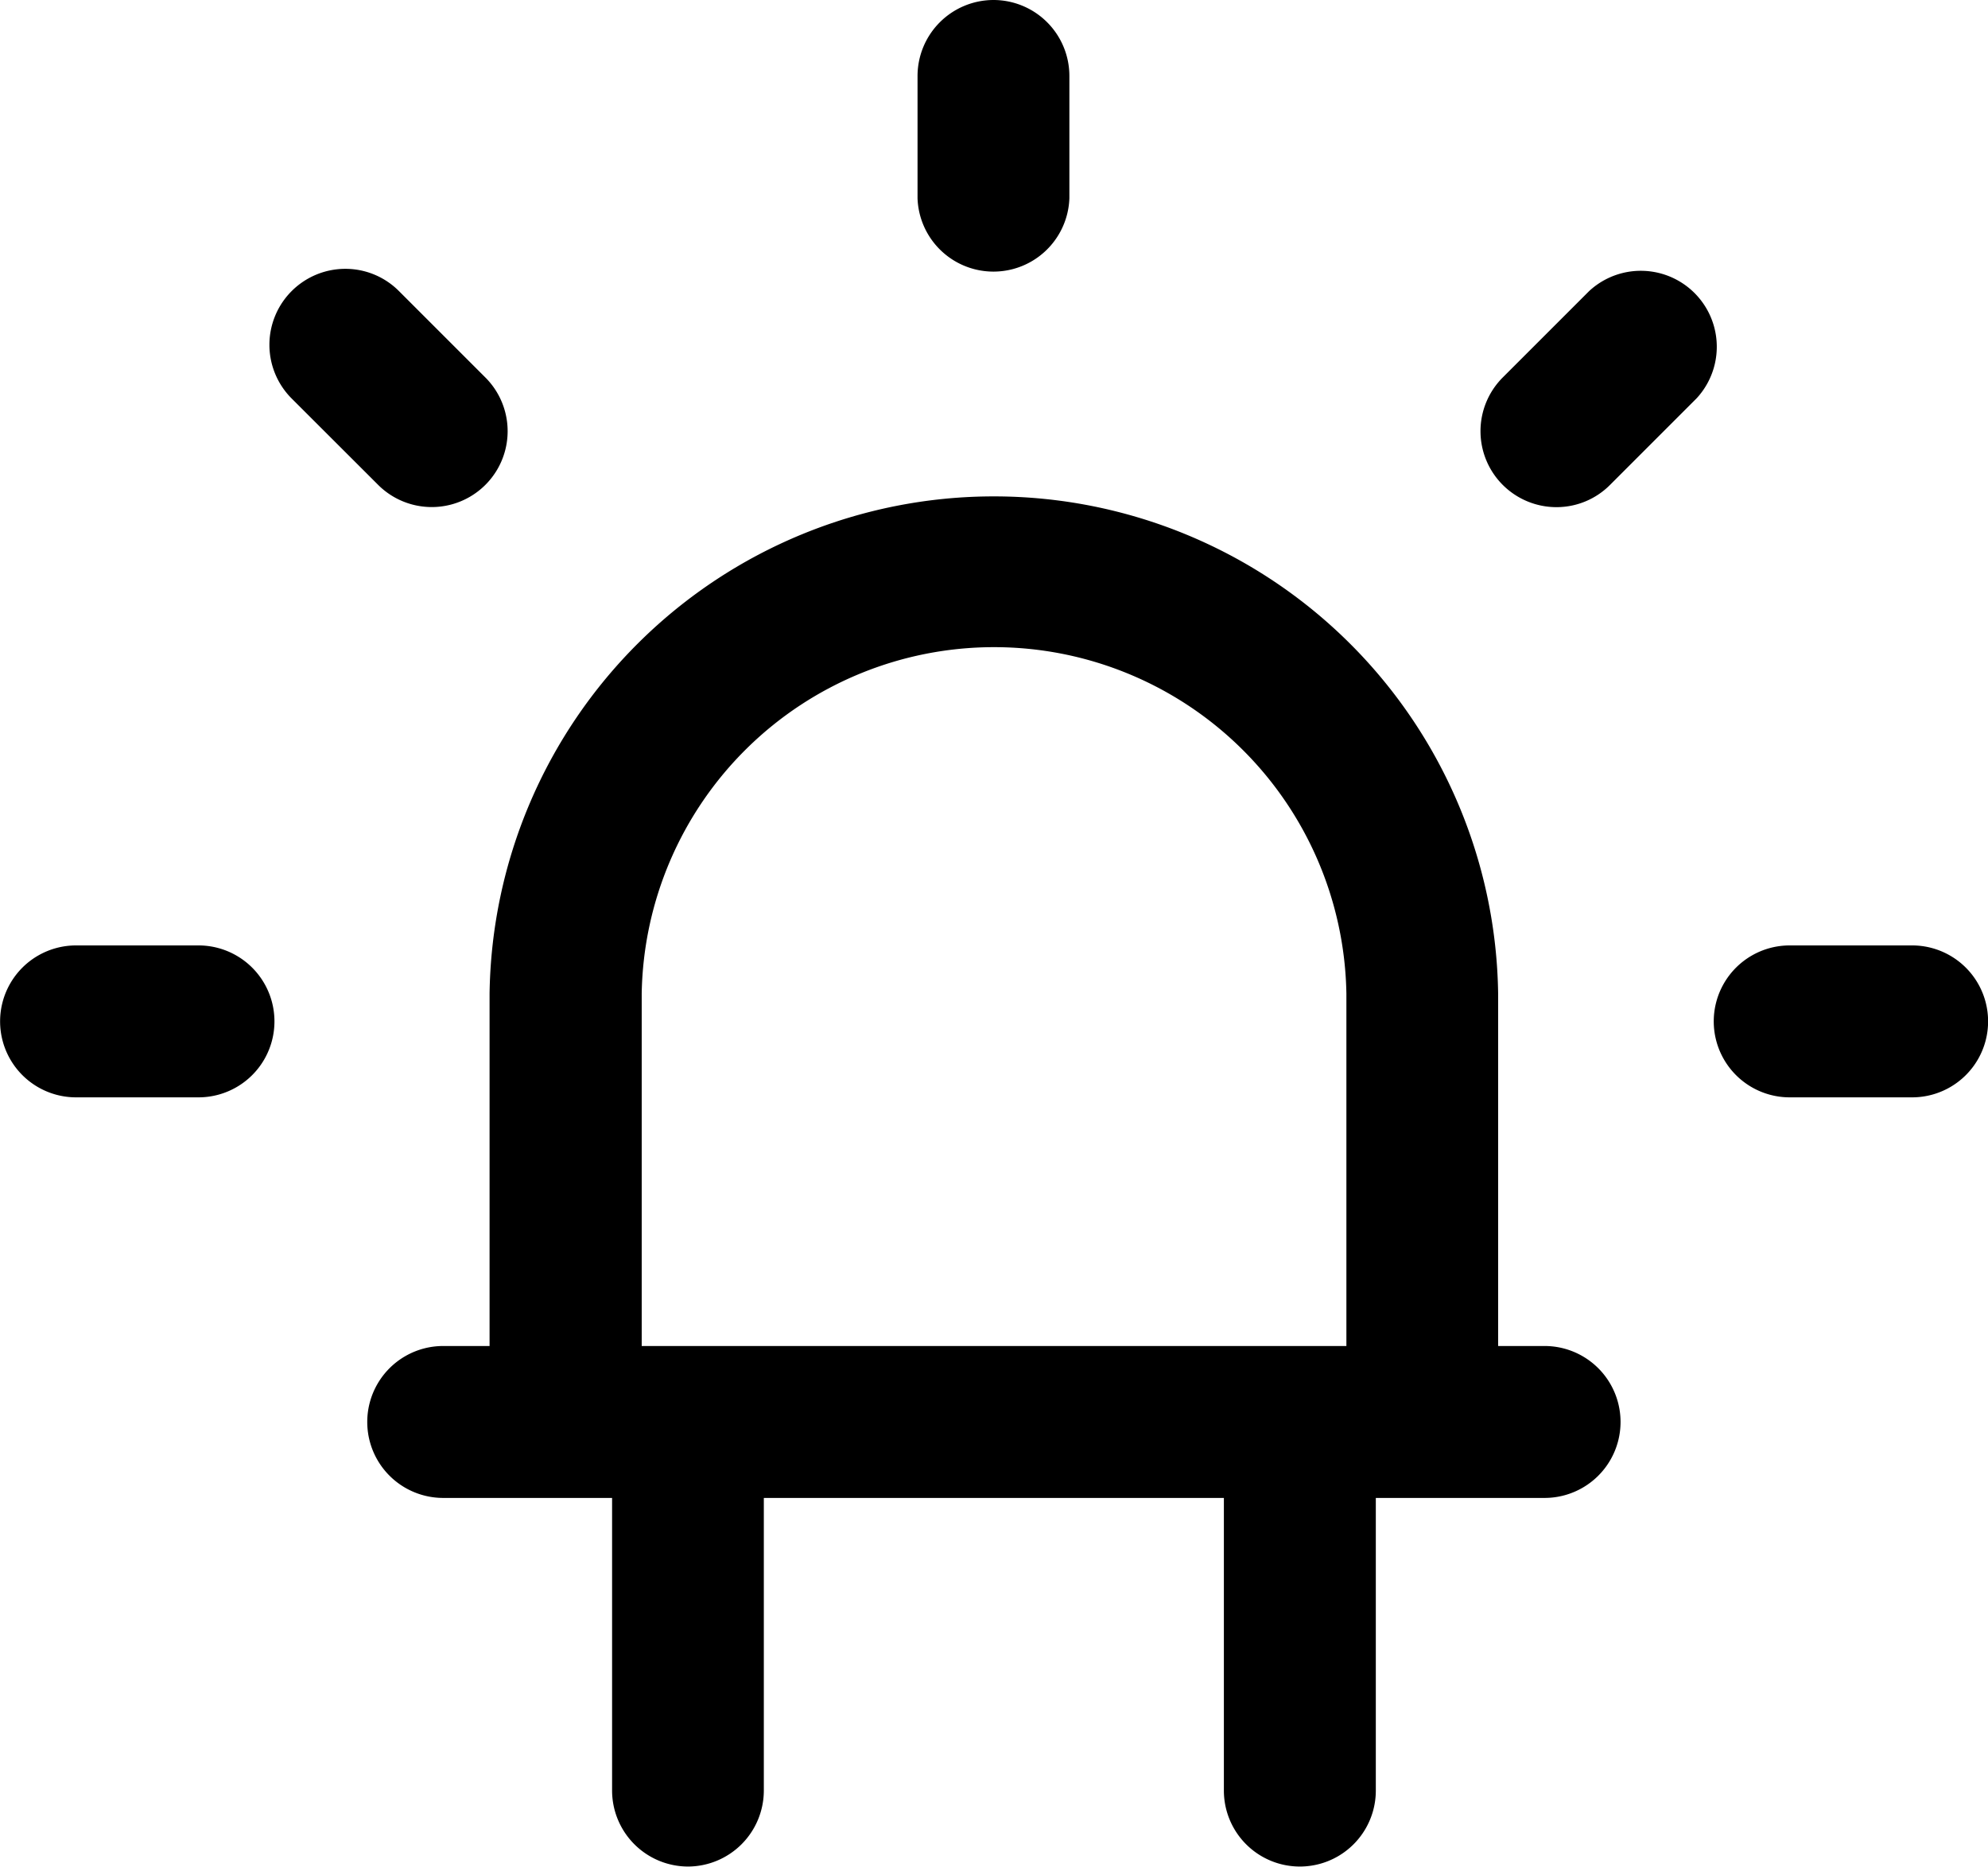 <svg xmlns="http://www.w3.org/2000/svg" width="20.202" height="18.97" viewBox="0 0 20.202 18.97"><g transform="translate(17550.26 -480.85)"><path d="M1942.044,1274.067h-.622v-3.731a4.975,4.975,0,0,0-9.949,0v3.731h-.621a.622.622,0,0,0,0,1.244h1.866v3.124a.622.622,0,1,0,1.243,0v-3.124h4.975v3.124a.622.622,0,0,0,1.244,0v-3.124h1.865a.622.622,0,0,0,0-1.244Zm-9.327,0v-3.731a3.731,3.731,0,0,1,7.461,0v3.731Z" transform="translate(-19476.607 -779.388)"/><path d="M1933.339,1279.207a.773.773,0,0,1-.772-.772v-2.974h-1.716a.772.772,0,0,1,0-1.544h.471v-3.581a5.125,5.125,0,0,1,10.249,0v3.581h.472a.772.772,0,0,1,0,1.544h-1.715v2.974a.772.772,0,0,1-1.544,0v-2.974h-4.675v2.974A.773.773,0,0,1,1933.339,1279.207Zm-2.487-4.99a.472.472,0,0,0,0,.944h2.016v3.274a.472.472,0,1,0,.943,0v-3.274h5.275v3.274a.472.472,0,0,0,.944,0v-3.274h2.015a.472.472,0,0,0,0-.944h-.772v-3.881a4.825,4.825,0,0,0-9.649,0v3.881Zm9.477,0h-7.761v-3.881a3.881,3.881,0,0,1,7.761,0Zm-7.461-.3h7.161v-3.581a3.581,3.581,0,0,0-7.161,0Z" transform="translate(-19476.607 -779.388)"/><path d="M2048.952,1303.887h1.244a.621.621,0,0,1,.622.621h0a.622.622,0,0,1-.622.622h-1.244a.622.622,0,0,1-.621-.622h0A.622.622,0,0,1,2048.952,1303.887Z" transform="translate(-19581.025 -813.279)"/><path d="M2048.952,1303.737h1.244a.772.772,0,0,1,0,1.544h-1.244a.772.772,0,0,1,0-1.544Zm1.244,1.244a.472.472,0,0,0,0-.944h-1.244a.472.472,0,0,0,0,.944Z" transform="translate(-19581.025 -813.279)"/><path d="M1899.831,1303.887h1.244a.621.621,0,0,1,.622.621h0a.622.622,0,0,1-.622.622h-1.244a.622.622,0,0,1-.622-.622h0A.622.622,0,0,1,1899.831,1303.887Z" transform="translate(-19449.318 -813.279)"/><path d="M1899.831,1303.737h1.244a.772.772,0,1,1,0,1.544h-1.244a.772.772,0,1,1,0-1.544Zm1.244,1.244a.472.472,0,1,0,0-.944h-1.244a.472.472,0,1,0,0,.944Z" transform="translate(-19449.318 -813.279)"/><path d="M1977.383,1224h0a.621.621,0,0,1,.621.622v1.244a.621.621,0,0,1-.621.621h0a.622.622,0,0,1-.622-.621v-1.244A.622.622,0,0,1,1977.383,1224Z" transform="translate(-19517.547 -743)"/><path d="M1977.383,1223.85h0a.772.772,0,0,1,.771.772v1.244a.772.772,0,0,1-1.543,0v-1.244A.773.773,0,0,1,1977.383,1223.85Zm0,2.487a.472.472,0,0,0,.472-.471v-1.244a.472.472,0,0,0-.471-.472h0a.472.472,0,0,0-.472.472v1.244A.472.472,0,0,0,1977.383,1226.337Z" transform="translate(-19517.547 -743)"/><path d="M1922.1,1246.895h0a.622.622,0,0,1,.88,0l.879.879a.622.622,0,0,1,0,.879h0a.62.62,0,0,1-.879,0l-.88-.879A.622.622,0,0,1,1922.1,1246.895Z" transform="translate(-19469.295 -762.981)"/><path d="M1922.543,1246.563a.768.768,0,0,1,.546.226l.879.879a.771.771,0,1,1-1.091,1.09l-.879-.878a.772.772,0,0,1,.546-1.317Zm.879,2.122a.472.472,0,0,0,.333-.805l-.879-.879a.472.472,0,0,0-.667.667l.88.879A.467.467,0,0,0,1923.422,1248.685Z" transform="translate(-19469.295 -762.981)"/><path d="M2024.452,1247.774l.879-.879a.621.621,0,0,1,.879,0h0a.622.622,0,0,1,0,.879l-.879.879a.621.621,0,0,1-.879,0h0A.622.622,0,0,1,2024.452,1247.774Z" transform="translate(-19559.336 -762.981)"/><path d="M2024.892,1248.985a.772.772,0,0,1-.546-1.317l.879-.879a.772.772,0,0,1,1.091,1.091l-.879.879A.766.766,0,0,1,2024.892,1248.985Zm.879-2.122a.469.469,0,0,0-.333.138l-.879.879a.472.472,0,1,0,.667.667l.879-.879a.472.472,0,0,0-.333-.805Z" transform="translate(-19559.336 -762.981)"/></g></svg>